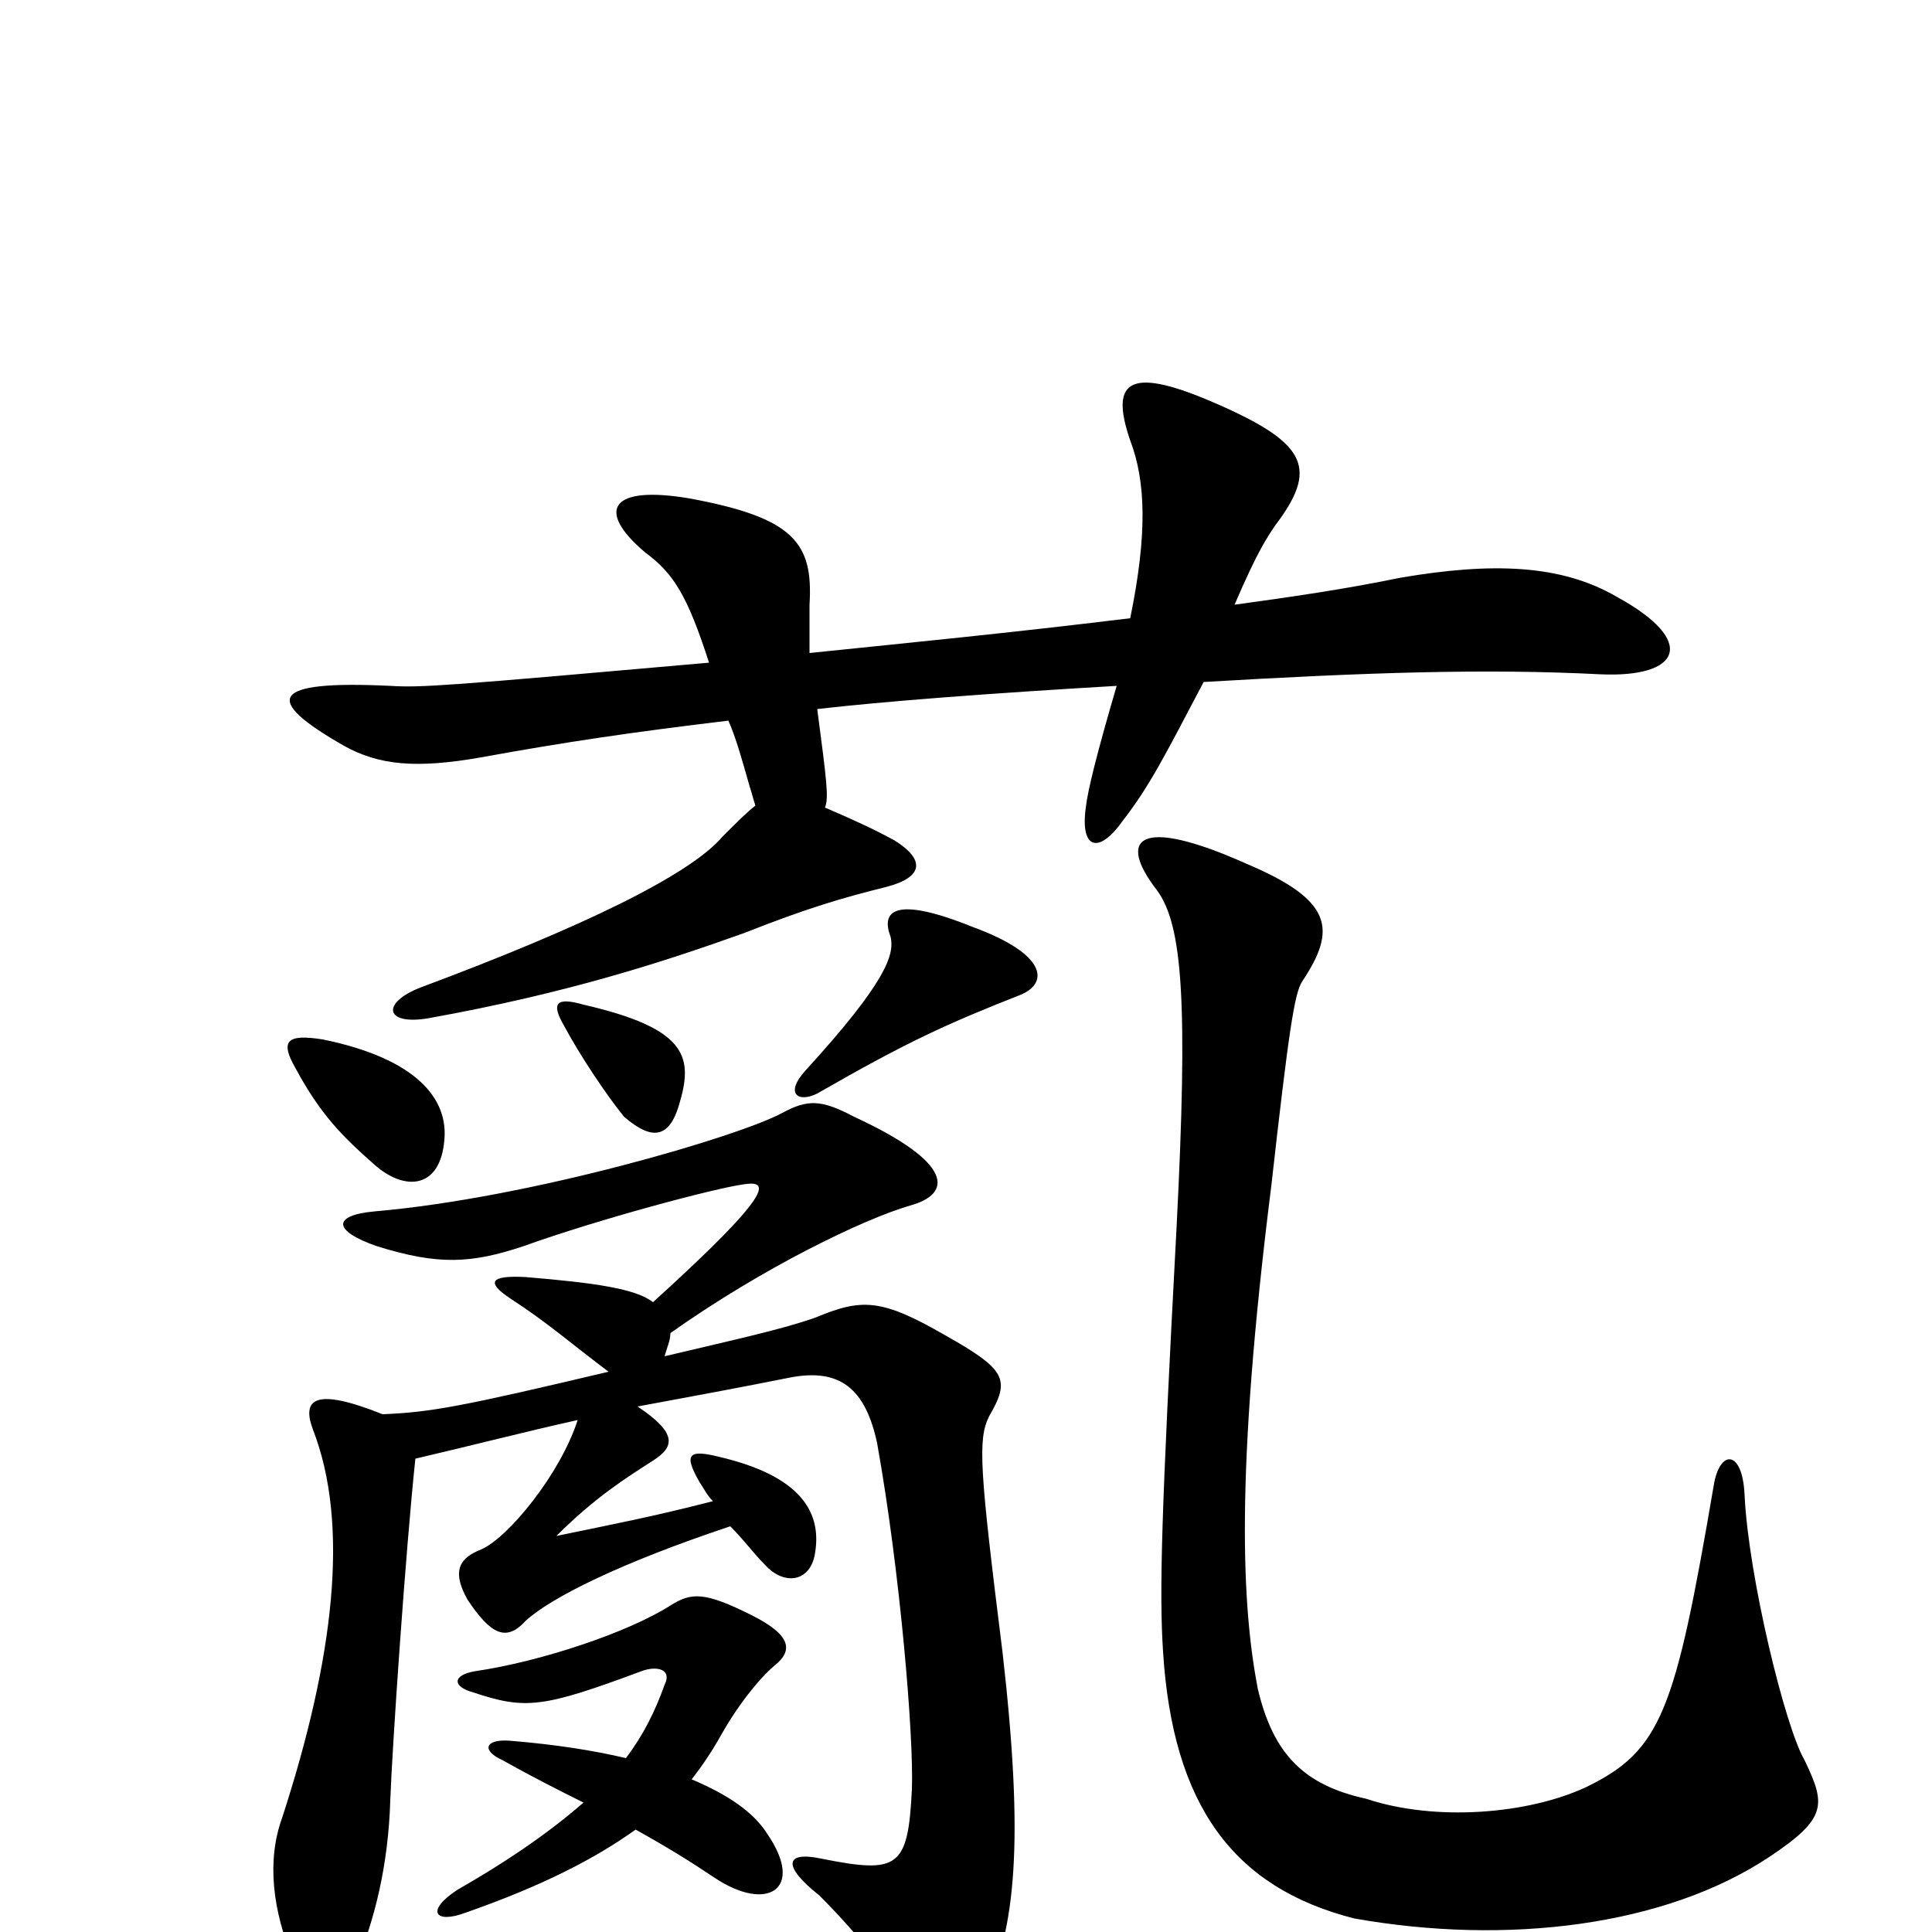 <svg xmlns="http://www.w3.org/2000/svg" viewBox="0 -1000 1000 1000">
	<path fill="#000000" d="M302 -480C288 -484 285 -481 292 -469C300 -454 314 -433 323 -422C338 -409 347 -411 352 -430C359 -454 354 -468 302 -480ZM599 -539C612 -521 615 -482 609 -365C601 -215 600 -176 602 -145C607 -66 638 -23 701 -7C780 7 862 -3 916 -39C946 -59 945 -66 934 -89C924 -106 905 -184 903 -226C902 -250 890 -250 887 -231C867 -114 860 -94 821 -75C791 -61 743 -57 707 -69C675 -76 659 -92 651 -126C643 -168 639 -235 658 -386C667 -466 670 -486 674 -492C692 -519 690 -534 645 -553C589 -578 578 -566 599 -539ZM417 -446C406 -434 413 -429 423 -434C470 -461 490 -470 528 -485C543 -491 542 -506 504 -520C462 -537 456 -528 461 -515C463 -506 459 -492 417 -446ZM329 -53C347 -43 358 -36 370 -28C397 -10 417 -22 397 -51C390 -62 377 -71 358 -79C365 -88 370 -96 375 -105C385 -122 396 -134 401 -138C411 -146 409 -154 389 -164C365 -176 358 -176 347 -169C325 -155 280 -140 246 -135C234 -133 234 -127 245 -124C272 -115 281 -116 332 -135C340 -138 348 -136 344 -128C339 -114 333 -102 324 -90C307 -94 288 -97 264 -99C251 -100 249 -94 260 -89C276 -80 290 -73 302 -67C286 -53 265 -38 237 -22C220 -11 225 -4 241 -10C281 -24 308 -38 329 -53ZM369 -223C338 -215 317 -211 288 -205C308 -225 324 -235 338 -244C349 -251 351 -258 330 -272C357 -277 384 -282 409 -287C435 -292 448 -281 454 -253C466 -186 473 -101 472 -74C470 -33 465 -30 425 -38C406 -42 405 -34 424 -19C444 1 459 20 474 44C486 60 498 59 509 34C526 -2 530 -47 519 -144C507 -240 506 -255 512 -267C523 -286 521 -291 489 -309C456 -328 446 -328 422 -318C405 -312 382 -307 344 -298C345 -302 347 -306 347 -310C395 -344 447 -369 471 -376C493 -382 494 -398 442 -422C425 -431 418 -431 405 -424C383 -412 275 -380 194 -373C172 -371 172 -363 195 -355C227 -345 244 -346 271 -355C310 -369 370 -385 385 -387C398 -389 402 -384 338 -326C329 -333 308 -336 272 -339C253 -340 252 -336 264 -328C284 -315 295 -305 315 -290C239 -272 223 -269 198 -268C163 -282 156 -276 162 -260C181 -211 173 -142 146 -59C138 -37 141 -11 152 15C163 42 172 43 184 17C194 -6 201 -35 202 -68C203 -96 210 -198 215 -245C245 -252 272 -259 299 -265C290 -237 263 -204 249 -198C239 -194 233 -188 242 -172C254 -154 262 -150 272 -161C285 -173 321 -191 378 -210C385 -203 390 -196 396 -190C406 -179 420 -181 422 -197C425 -217 415 -236 372 -246C356 -250 354 -247 362 -233C364 -230 366 -226 369 -223ZM427 -582C429 -587 428 -595 423 -633C458 -637 510 -641 578 -645C568 -611 563 -591 562 -582C559 -560 569 -558 581 -575C595 -593 603 -609 623 -647C708 -652 769 -654 828 -651C870 -649 879 -668 837 -691C808 -708 772 -709 725 -701C696 -695 668 -691 639 -687C651 -715 656 -722 660 -728C682 -757 677 -770 632 -790C585 -811 574 -804 585 -772C593 -751 594 -724 585 -680C519 -672 477 -668 419 -662C419 -675 419 -681 419 -687C421 -719 411 -732 357 -742C316 -749 308 -736 334 -714C349 -703 356 -691 367 -657C231 -645 218 -644 202 -645C139 -648 136 -638 178 -614C196 -604 215 -602 249 -608C293 -616 327 -621 377 -627C381 -618 384 -607 388 -593C389 -590 390 -586 391 -583C387 -580 382 -575 374 -567C357 -547 301 -520 218 -489C197 -481 199 -469 222 -473C294 -486 343 -502 385 -517C418 -530 435 -535 459 -541C478 -546 479 -555 463 -565C452 -571 441 -576 427 -582ZM167 -462C148 -465 145 -461 153 -447C166 -423 177 -412 194 -397C210 -383 228 -385 230 -410C232 -431 216 -452 167 -462Z"/>
</svg>
